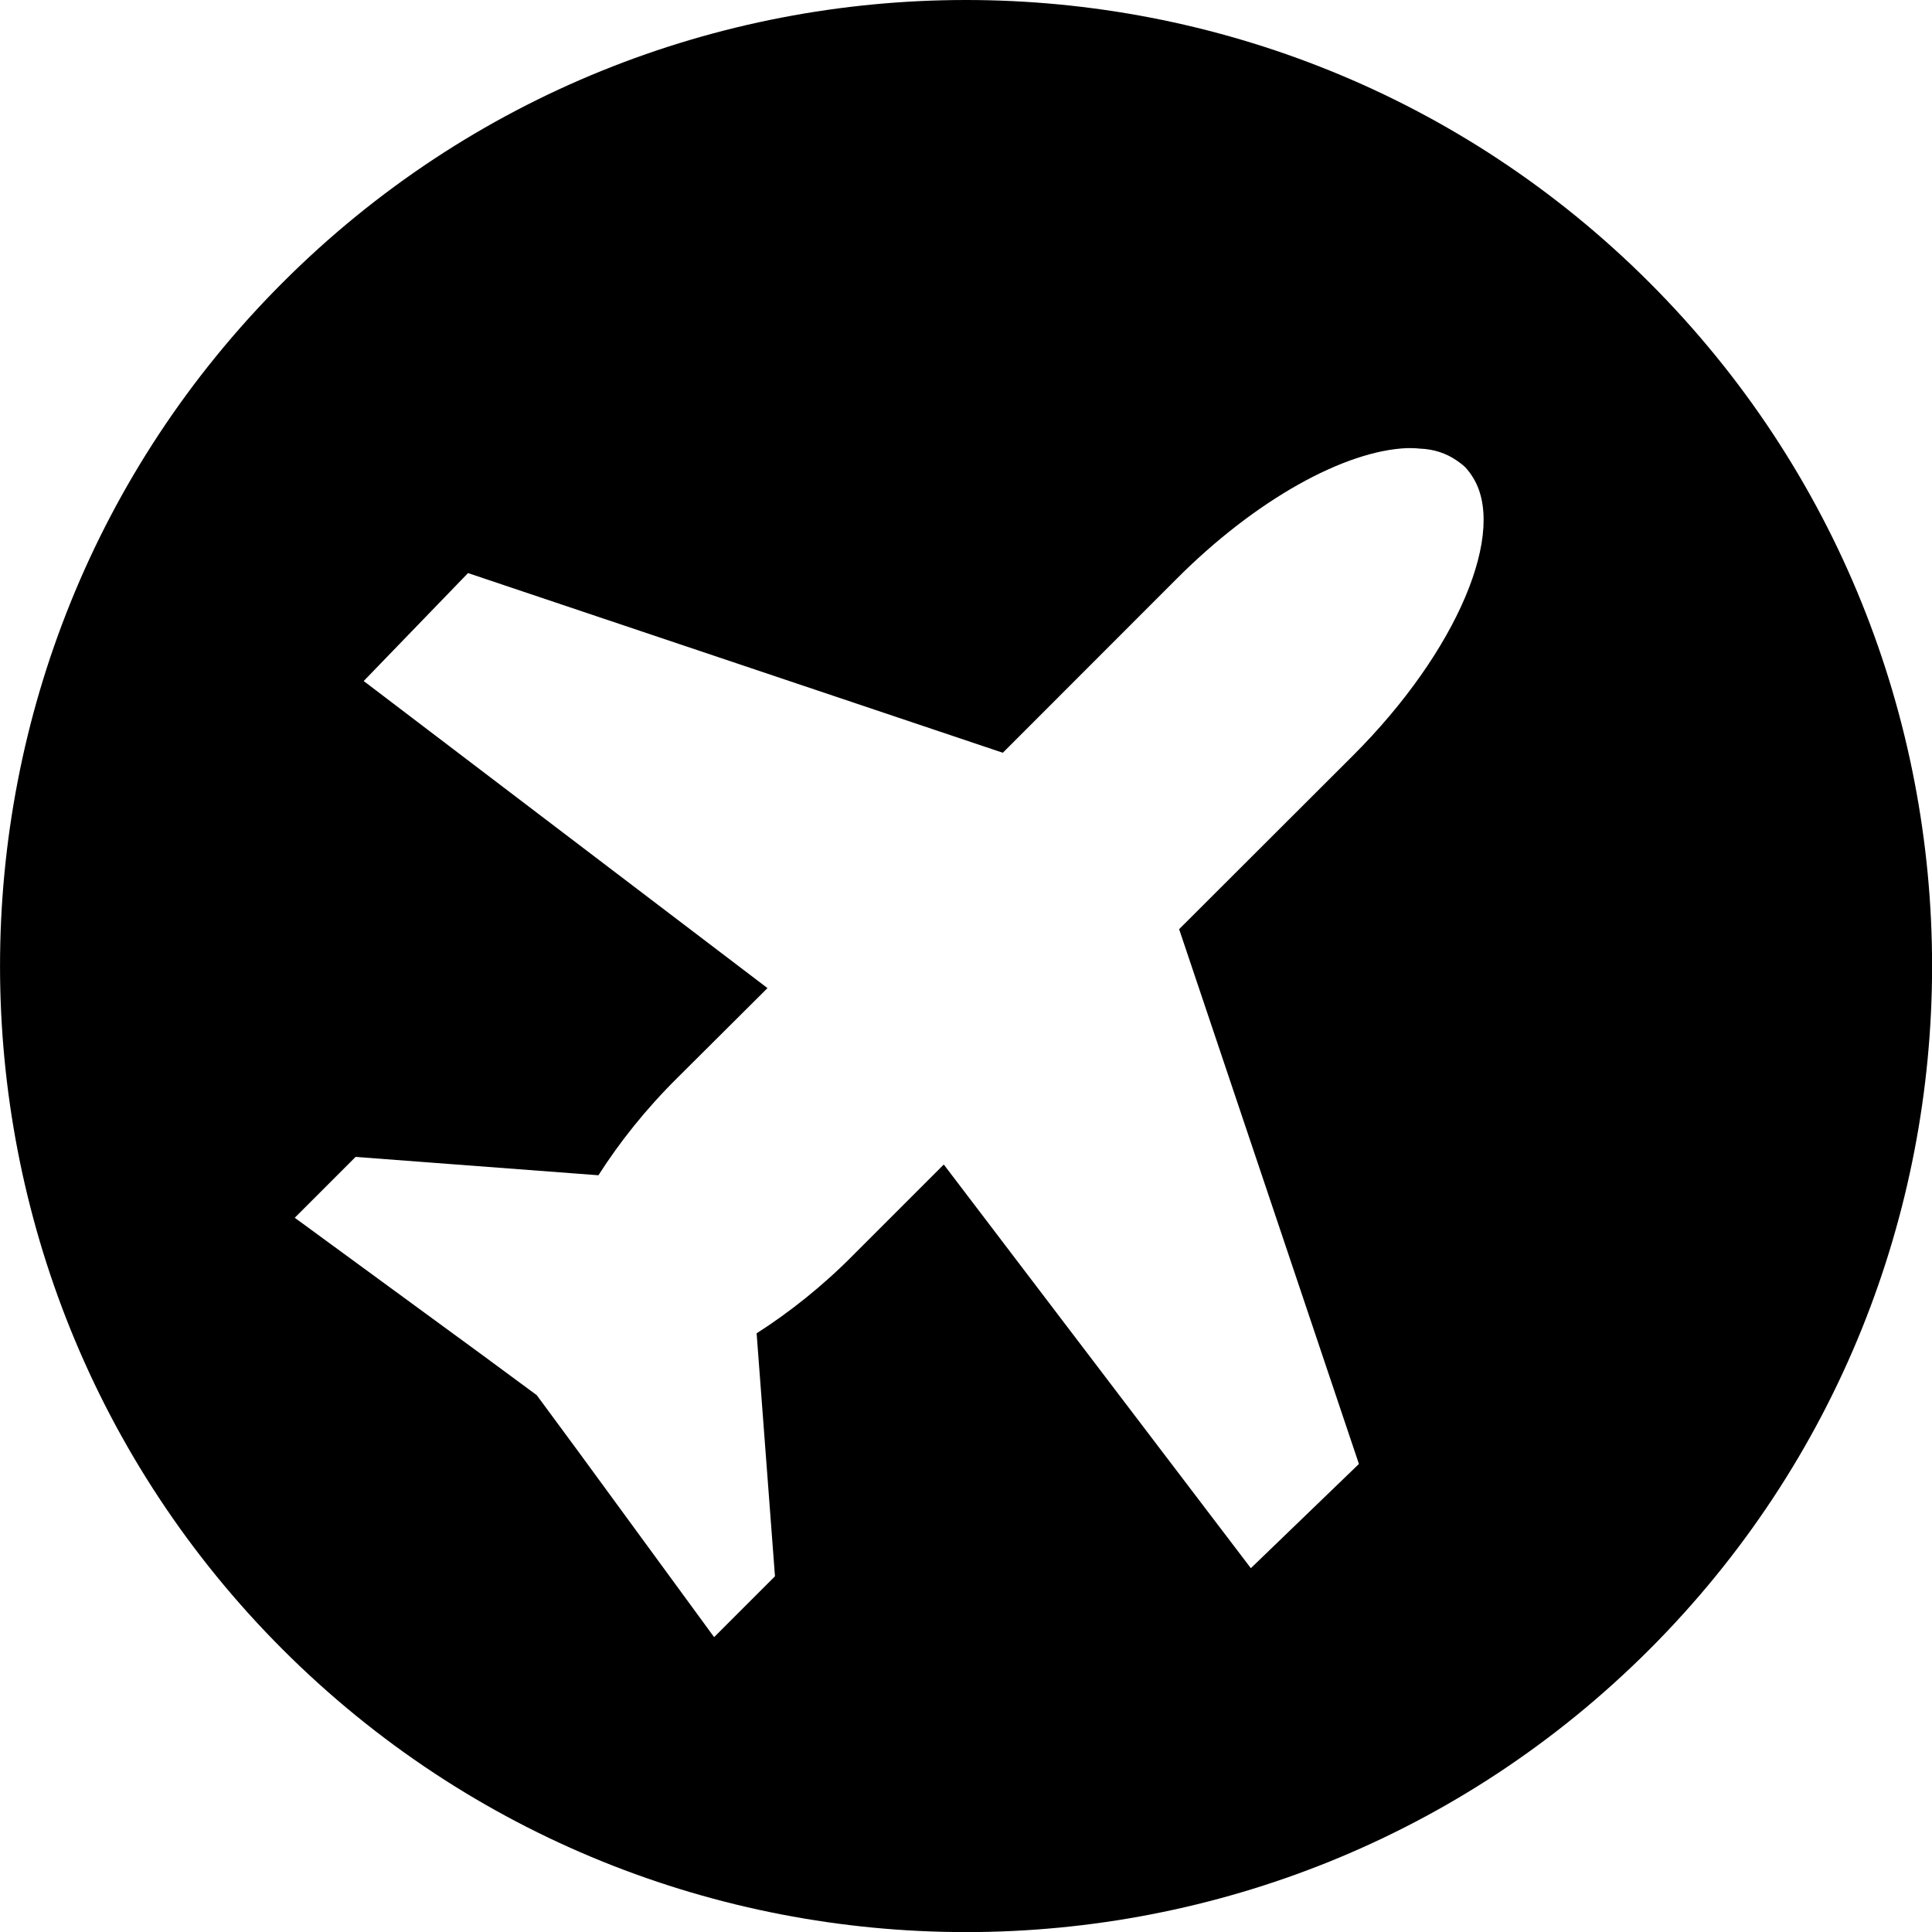 <?xml version="1.0" encoding="UTF-8" standalone="no"?>
<svg
   width="16"
   height="16"
   version="1"
   id="svg566"
   xmlns="http://www.w3.org/2000/svg"
   xmlns:svg="http://www.w3.org/2000/svg">
  <defs
     id="defs570" />
  <path
     d="m 8,0 c -2.051,0 -4.101,0.781 -5.659,2.34 -3.121,3.121 -3.121,8.199 0,11.32 3.121,3.121 8.198,3.121 11.319,0 3.121,-3.121 3.121,-8.199 0,-11.32 C 12.101,0.781 10.051,0 8,0 Z m 3.656,3.711 c 0.035,0 0.066,0 0.098,0.004 0.121,0.004 0.223,0.039 0.309,0.098 0,0 0.051,0.035 0.07,0.055 0.02,0.02 0.051,0.062 0.055,0.07 0.305,0.449 -0.117,1.457 -0.988,2.324 L 9.765,7.695 11.254,12.124 10.359,12.987 7.816,9.644 7.074,10.386 c -0.262,0.266 -0.539,0.484 -0.808,0.656 l 0.152,2.012 -0.504,0.504 -1.129,-1.543 -0.34,-0.461 -0.461,-0.34 -1.543,-1.129 0.504,-0.504 2.011,0.152 c 0.172,-0.27 0.391,-0.547 0.656,-0.809 L 6.356,8.183 3.012,5.64 3.876,4.746 8.305,6.234 9.738,4.8 C 10.398,4.136 11.14,3.73 11.656,3.711 Z m 0,0"
     id="path7"
     style="stroke-width:1"
     mask="none"
     clip-path="none" />
</svg>
